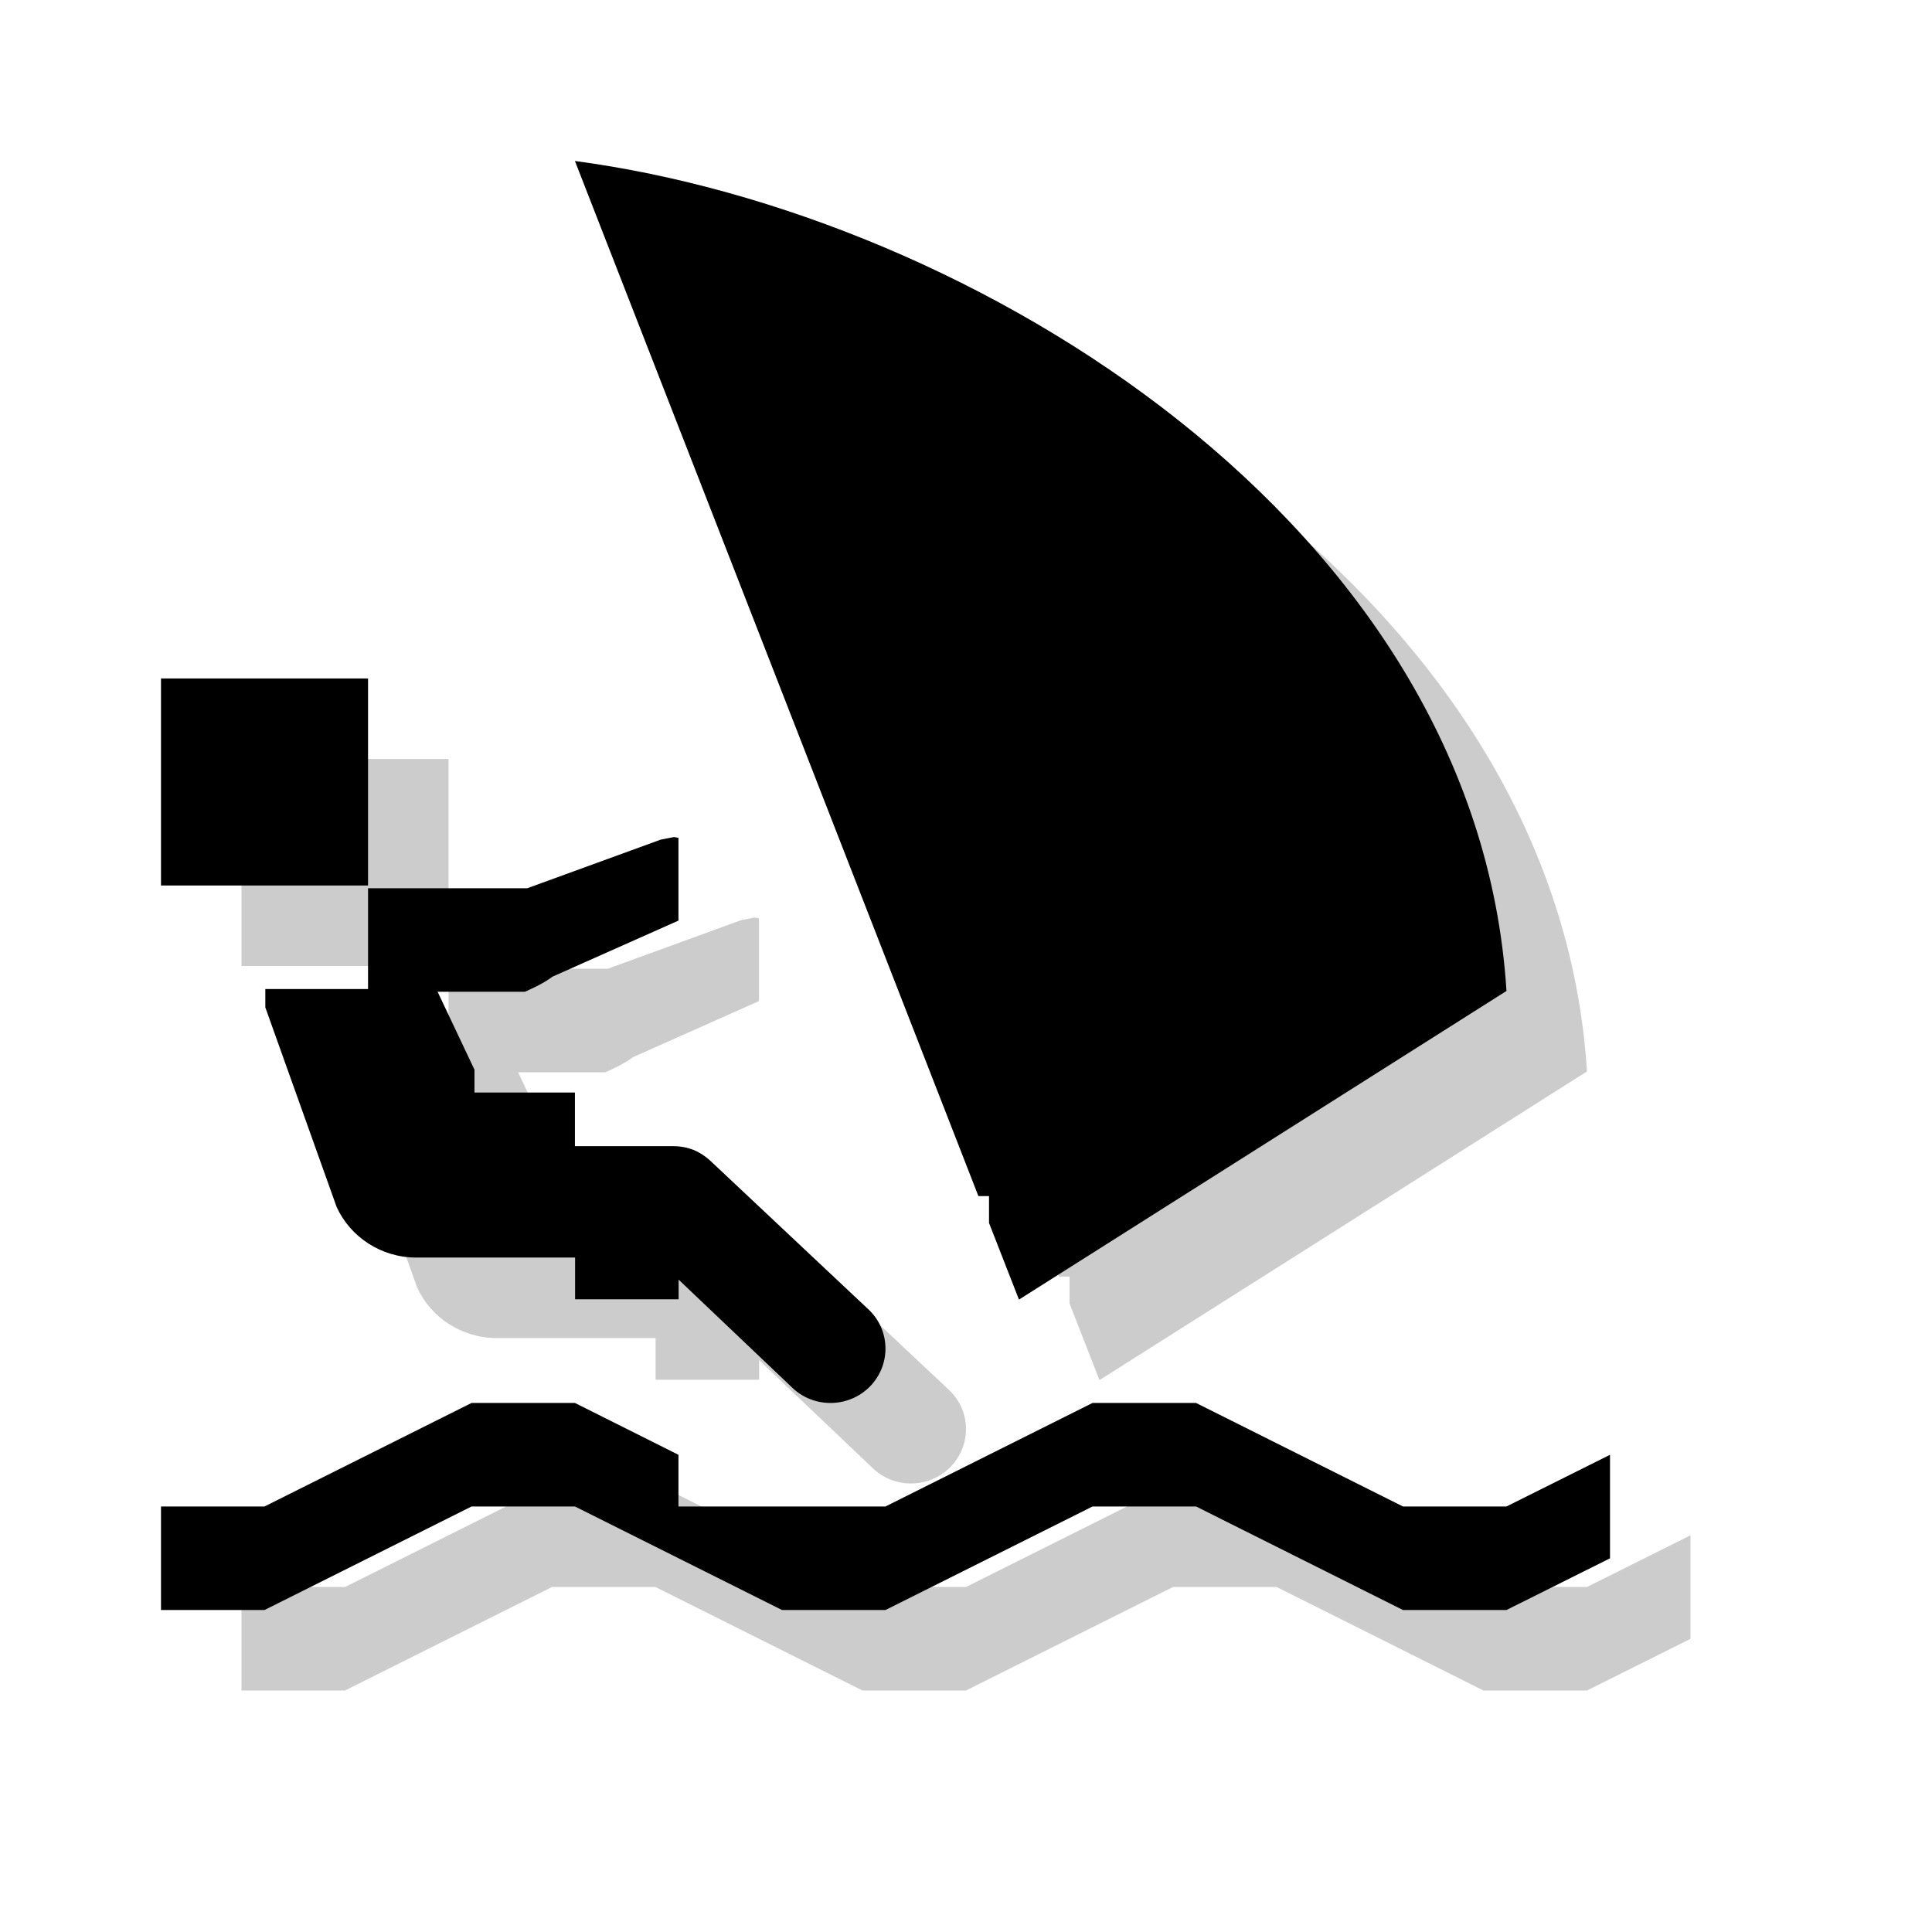 <?xml version="1.0" encoding="utf-8"?>
<!-- Generator: Adobe Illustrator 18.1.1, SVG Export Plug-In . SVG Version: 6.00 Build 0)  -->
<svg version="1.1" xmlns="http://www.w3.org/2000/svg" xmlns:xlink="http://www.w3.org/1999/xlink" x="0px" y="0px"
	 viewBox="0 0 12 12" enable-background="new 0 0 12 12" xml:space="preserve">
<g id="shadows">
	<g opacity="0.2">
		<polygon points="9.857,9.857 9.214,9.857 7.929,9.214 7.286,9.214 6,9.857 5.357,9.857 4.714,9.857 4.714,9.536 4.071,9.214 
			3.429,9.214 2.143,9.857 1.5,9.857 1.5,10.5 2.143,10.5 3.429,9.857 4.071,9.857 5.357,10.5 6,10.5 7.286,9.857 7.929,9.857 
			9.214,10.5 9.857,10.5 10.5,10.179 10.5,9.857 10.5,9.536 		"/>
		<path d="M2.786,6.643H2.148v0.114l0.443,1.24c0.085,0.186,0.276,0.314,0.495,0.314h0.986v0.259h0.643V8.448l0.712,0.677
			C5.564,9.25,5.779,9.243,5.908,9.107C6.037,8.97,6.029,8.756,5.891,8.63L4.907,7.705c-0.061-0.053-0.13-0.086-0.229-0.086H4.071
			V7.286H3.447V7.144L3.218,6.66h0.229H3.76c0,0,0.112-0.047,0.172-0.094l0.782-0.348V5.704L4.687,5.699L4.604,5.715L3.775,6.017
			H2.786V6.643z"/>
		<path d="M6.643,7.929v0.167l0.186,0.476l3.028-1.917C9.675,3.752,6.539,1.828,4.071,1.5l2.506,6.429H6.643z"/>
		<rect x="1.5" y="4.714" width="1.286" height="1.286"/>
		<rect x="1.5" y="1.5" fill="none" width="9" height="9"/>
	</g>
</g>
<g id="icons">
	<polygon points="9.357,9.357 8.714,9.357 7.429,8.714 6.786,8.714 5.5,9.357 4.857,9.357 4.214,9.357 4.214,9.036 3.571,8.714 
		2.929,8.714 1.643,9.357 1,9.357 1,10 1.643,10 2.929,9.357 3.571,9.357 4.857,10 5.5,10 6.786,9.357 7.429,9.357 8.714,10 
		9.357,10 10,9.679 10,9.357 10,9.036 	"/>
	<path d="M2.286,6.143H1.648v0.114l0.443,1.24c0.085,0.186,0.276,0.314,0.495,0.314h0.986v0.259h0.643V7.948l0.712,0.677
		C5.064,8.75,5.279,8.743,5.408,8.607C5.537,8.47,5.529,8.256,5.391,8.13L4.407,7.205c-0.061-0.053-0.13-0.086-0.229-0.086H3.571
		V6.786H2.947V6.644L2.718,6.16h0.229H3.26c0,0,0.112-0.047,0.172-0.094l0.782-0.348V5.204L4.187,5.199L4.104,5.215L3.275,5.517
		H2.286V6.143z"/>
	<path d="M6.143,7.429v0.167l0.186,0.476l3.028-1.917C9.175,3.252,6.039,1.328,3.571,1l2.506,6.429H6.143z"/>
	<rect x="1" y="4.214" width="1.286" height="1.286"/>
</g>
</svg>
